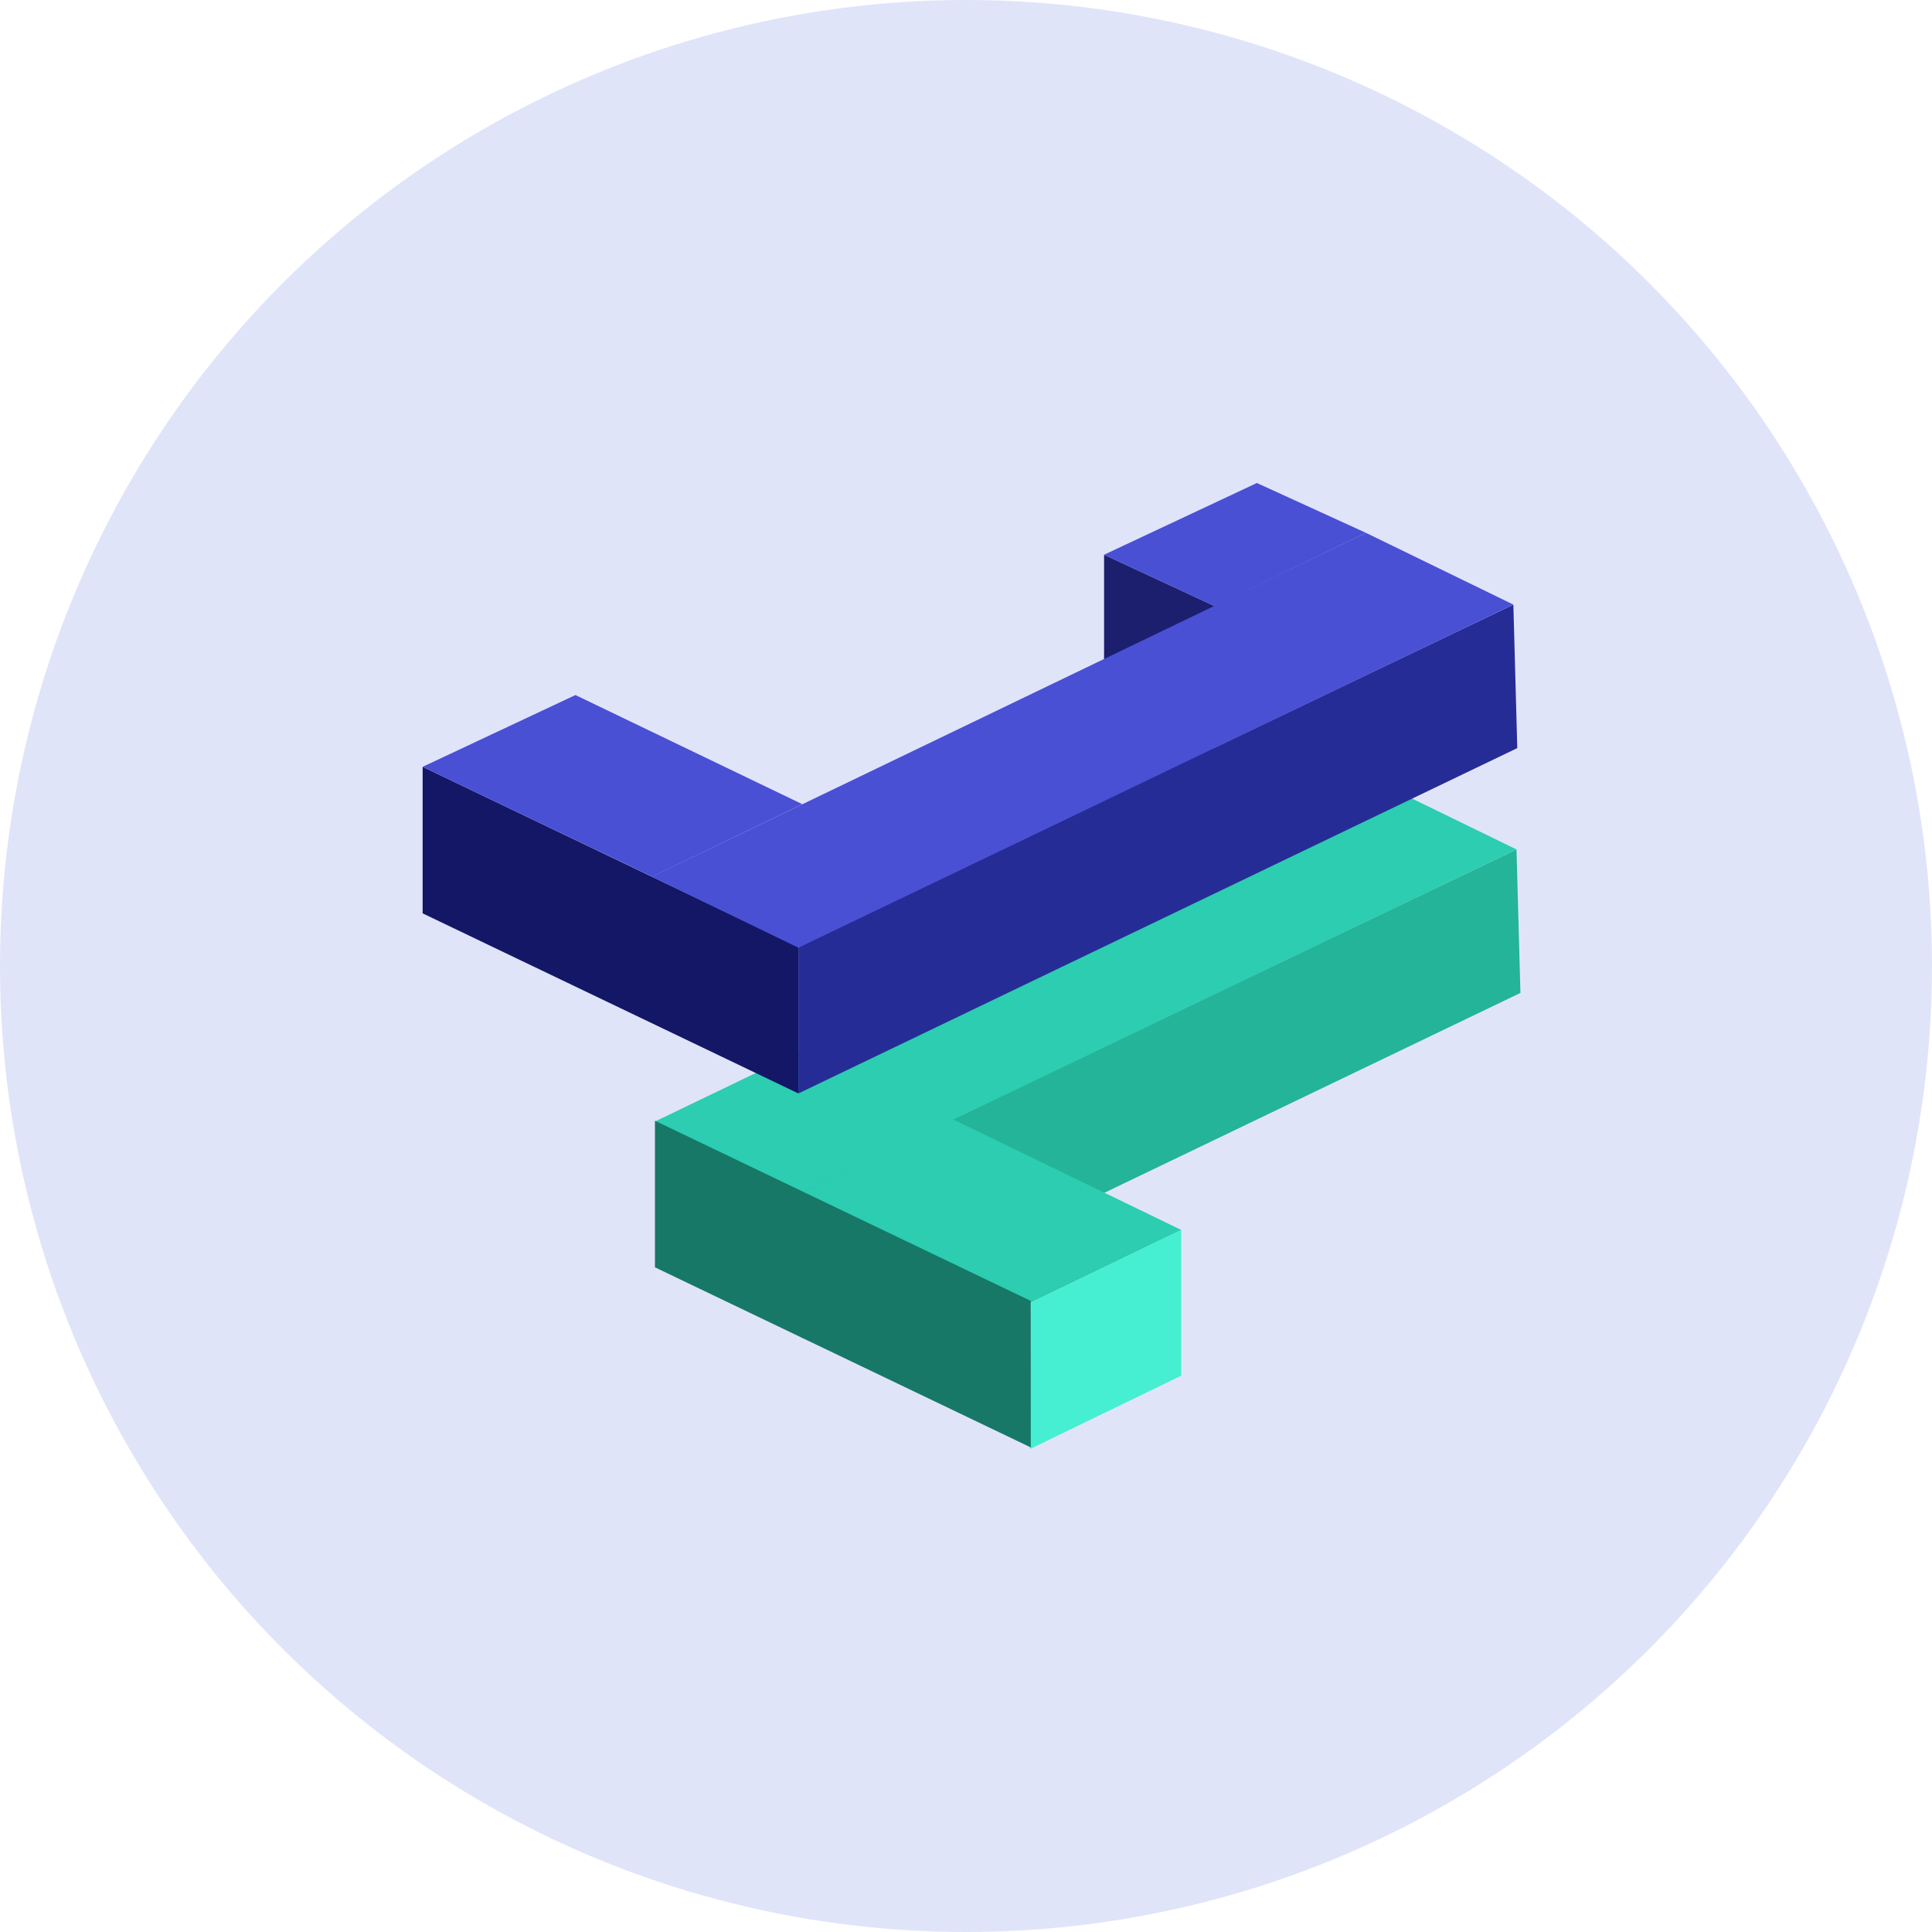 <svg width="32" height="32" viewBox="0 0 32 32" fill="none" xmlns="http://www.w3.org/2000/svg">
<circle opacity="0.16" cx="16" cy="16" r="16" fill="#3D56D6"/>
<path d="M13.276 19.739L25.118 14.07L25.183 16.446L13.276 22.166V19.739Z" fill="#23B49A"/>
<path d="M15.781 18.538L19.565 20.372L17.078 21.572L13.276 19.752L15.781 18.538Z" fill="#2CCDB0"/>
<path d="M19.565 22.786L19.565 20.371L17.078 21.572L17.06 24L19.565 22.786Z" fill="#46EFD1"/>
<path d="M10.848 18.576L22.677 12.881L25.118 14.069L13.276 19.751L10.848 18.576Z" fill="#2CCDB0"/>
<path d="M10.848 18.563L17.073 21.547V23.974L10.848 20.991V18.563Z" fill="#177867"/>
<path d="M7 12.701L13.224 15.684V18.111L7 15.128V12.701Z" fill="#131766"/>
<path d="M18.287 13.953L20.094 14.78L20.12 10.04L18.287 9.188V13.953Z" fill="#1B1F6D"/>
<path d="M13.224 15.684L25.066 10.015L25.131 12.391L13.224 18.111V15.684Z" fill="#262C96"/>
<path d="M10.797 14.521L22.625 8.826L25.066 10.014L13.224 15.697L10.797 14.521Z" fill="#4950D4"/>
<path d="M9.531 11.512L13.289 13.32L10.802 14.521L7 12.701L9.531 11.512Z" fill="#4950D4"/>
<path d="M20.818 8L22.625 8.826L20.12 10.04L18.287 9.188L20.818 8Z" fill="#4950D4"/>
</svg>
